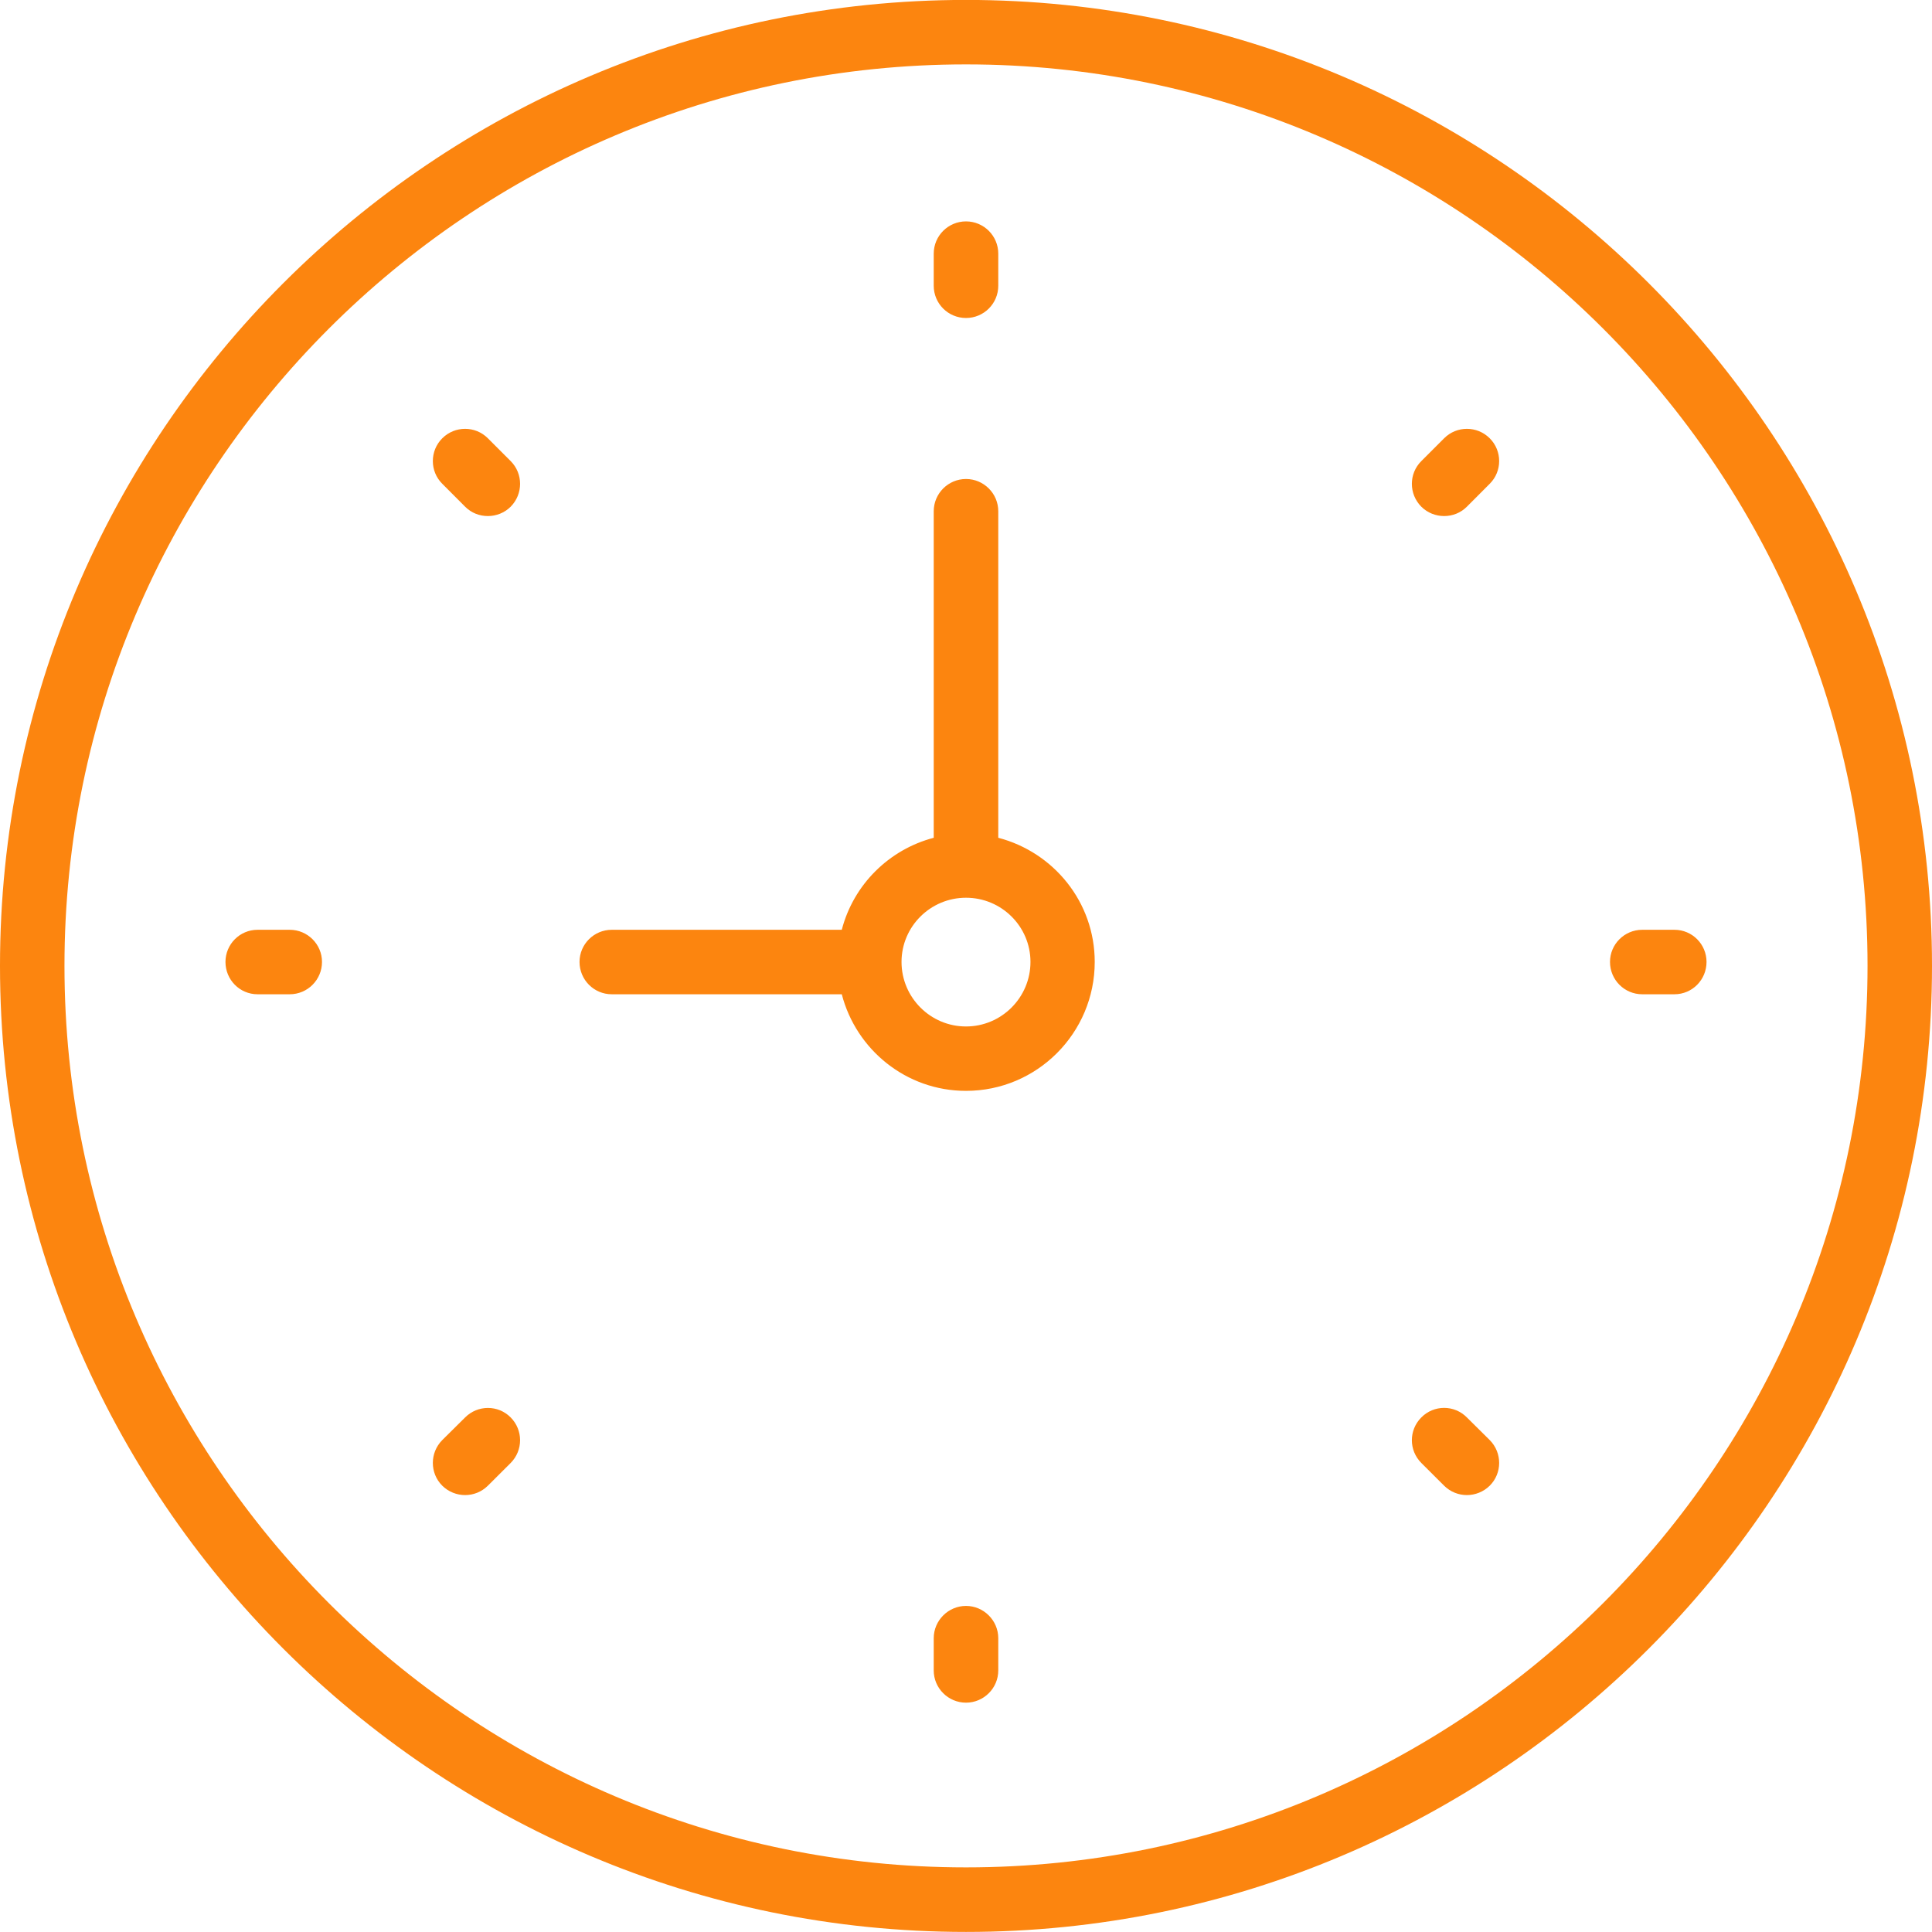 <svg xmlns="http://www.w3.org/2000/svg" xmlns:xlink="http://www.w3.org/1999/xlink" preserveAspectRatio="xMidYMid" width="27" height="27" viewBox="0 0 27 27">
  <defs>
    <style>
      .cls-1 {
        fill: #fc850f;
        fill-rule: evenodd;
      }
    </style>
  </defs>
  <path d="M13.500,26.999 C6.056,26.999 -0.000,20.943 -0.000,13.498 C-0.000,6.056 6.056,-0.001 13.500,-0.001 C20.944,-0.001 27.000,6.056 27.000,13.498 C27.000,20.943 20.944,26.999 13.500,26.999 ZM13.500,0.900 C6.552,0.900 0.901,6.550 0.901,13.498 C0.901,20.447 6.552,26.097 13.500,26.097 C20.448,26.097 26.099,20.447 26.099,13.498 C26.099,6.550 20.448,0.900 13.500,0.900 ZM23.401,13.895 L22.950,13.895 C22.702,13.895 22.500,13.693 22.500,13.443 C22.500,13.196 22.702,12.994 22.950,12.994 L23.401,12.994 C23.649,12.994 23.849,13.196 23.849,13.443 C23.849,13.693 23.649,13.895 23.401,13.895 ZM20.500,20.894 C20.384,20.894 20.270,20.850 20.182,20.763 L19.863,20.445 C19.687,20.268 19.687,19.986 19.863,19.809 C20.039,19.631 20.325,19.631 20.500,19.809 L20.819,20.125 C20.995,20.302 20.995,20.588 20.819,20.763 C20.731,20.850 20.614,20.894 20.500,20.894 ZM20.500,7.081 C20.412,7.169 20.298,7.212 20.182,7.212 C20.068,7.212 19.951,7.169 19.863,7.081 C19.687,6.904 19.687,6.619 19.863,6.444 L20.182,6.125 C20.357,5.949 20.643,5.949 20.819,6.125 C20.995,6.300 20.995,6.587 20.819,6.761 L20.500,7.081 ZM13.500,15.245 C12.663,15.245 11.964,14.668 11.764,13.895 L8.549,13.895 C8.301,13.895 8.099,13.693 8.099,13.443 C8.099,13.196 8.301,12.994 8.549,12.994 L11.764,12.994 C11.927,12.365 12.421,11.873 13.049,11.708 L13.049,7.145 C13.049,6.896 13.252,6.694 13.500,6.694 C13.748,6.694 13.951,6.896 13.951,7.145 L13.951,11.708 C14.724,11.910 15.299,12.606 15.299,13.443 C15.299,14.437 14.493,15.245 13.500,15.245 ZM13.500,12.546 C13.003,12.546 12.599,12.948 12.599,13.443 C12.599,13.940 13.003,14.345 13.500,14.345 C13.997,14.345 14.401,13.940 14.401,13.443 C14.401,12.948 13.997,12.546 13.500,12.546 ZM13.500,4.444 C13.252,4.444 13.049,4.244 13.049,3.993 L13.049,3.545 C13.049,3.295 13.252,3.094 13.500,3.094 C13.748,3.094 13.951,3.295 13.951,3.545 L13.951,3.993 C13.951,4.244 13.748,4.444 13.500,4.444 ZM6.818,20.763 C6.730,20.850 6.616,20.894 6.500,20.894 C6.385,20.894 6.269,20.850 6.181,20.763 C6.005,20.588 6.005,20.302 6.181,20.125 L6.500,19.809 C6.675,19.633 6.961,19.631 7.137,19.809 C7.312,19.986 7.312,20.268 7.137,20.445 L6.818,20.763 ZM6.818,7.212 C6.702,7.212 6.587,7.169 6.500,7.081 L6.181,6.761 C6.005,6.587 6.005,6.300 6.181,6.125 C6.357,5.949 6.643,5.949 6.818,6.125 L7.137,6.444 C7.312,6.619 7.312,6.904 7.137,7.081 C7.049,7.169 6.932,7.212 6.818,7.212 ZM13.500,22.443 C13.748,22.443 13.951,22.647 13.951,22.894 L13.951,23.345 C13.951,23.593 13.748,23.795 13.500,23.795 C13.252,23.795 13.049,23.593 13.049,23.345 L13.049,22.894 C13.049,22.647 13.252,22.443 13.500,22.443 ZM4.049,13.895 L3.599,13.895 C3.351,13.895 3.151,13.693 3.151,13.443 C3.151,13.196 3.351,12.994 3.599,12.994 L4.049,12.994 C4.298,12.994 4.500,13.196 4.500,13.443 C4.500,13.693 4.298,13.895 4.049,13.895 Z" class="cls-1"/>
</svg>
